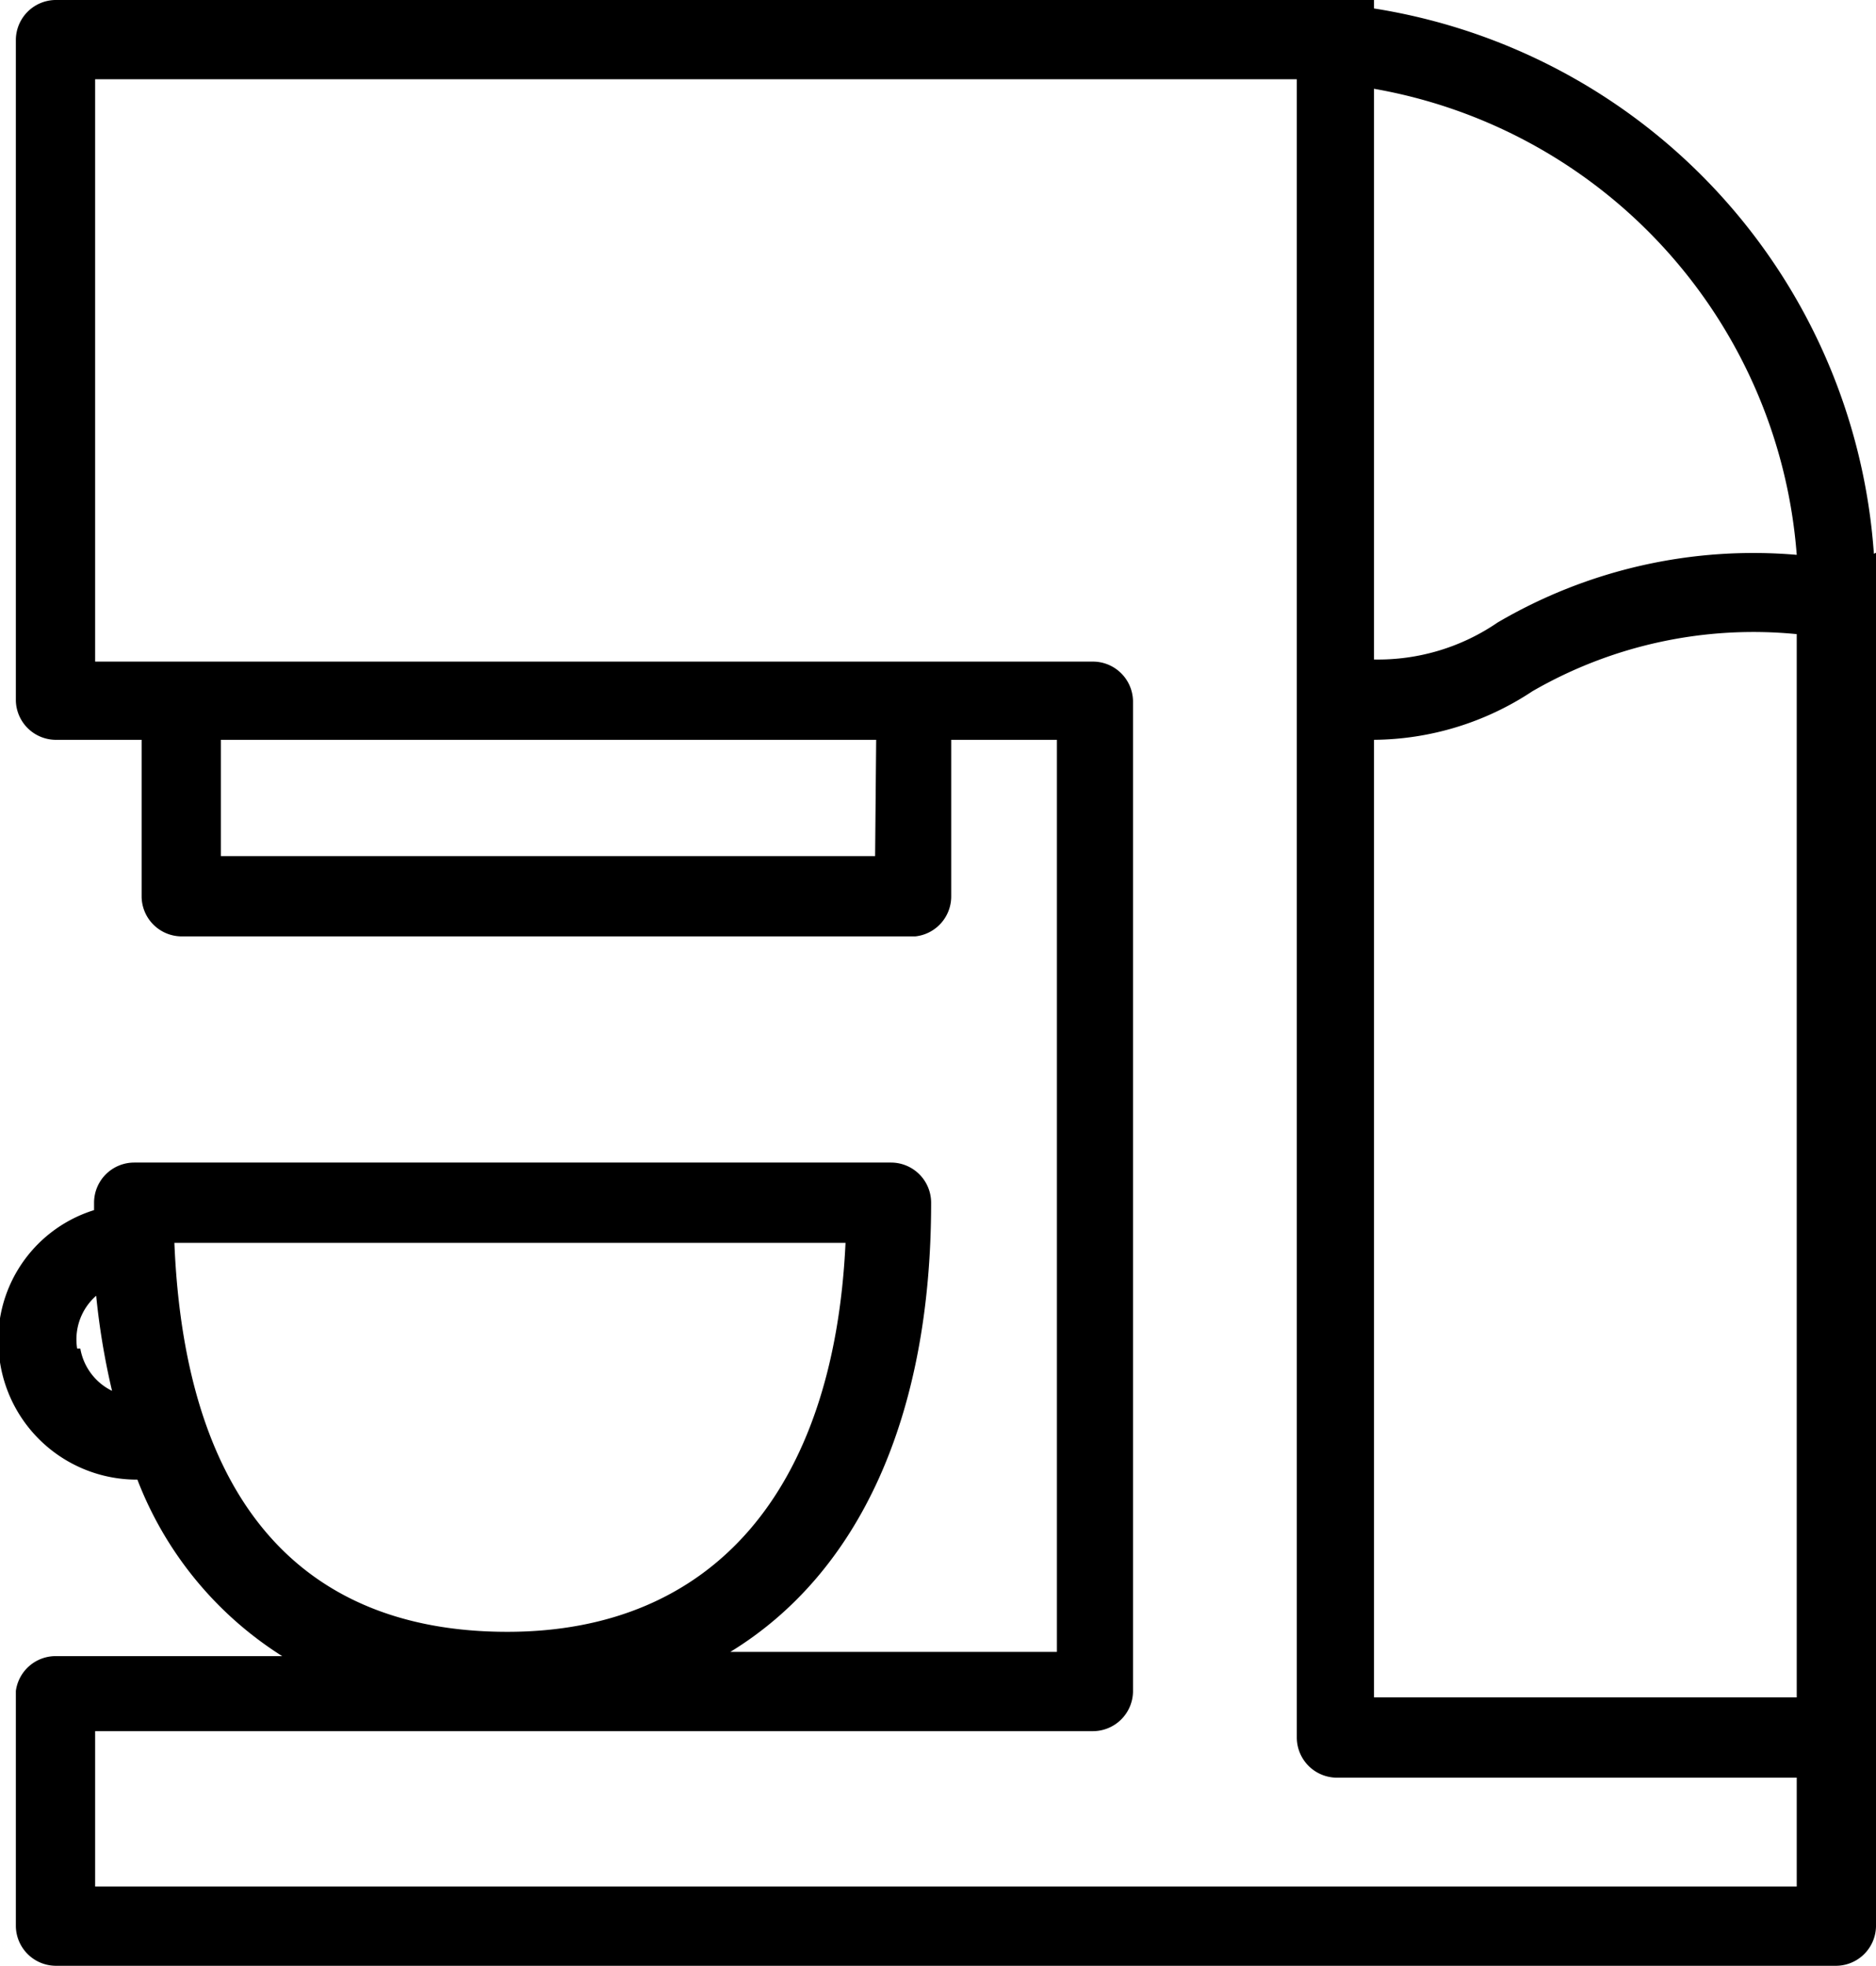 <svg xmlns="http://www.w3.org/2000/svg" class="icon" viewBox="0 0 17.75 18.6"><title>coffeemachine</title><g id="Layer_2" data-name="Layer 2"><g id="Layer_1-2" data-name="Layer 1"><path class="cls-1" d="M17.73,5.24A5.62,5.62,0,0,0,13,.08V0h-.38l-.51,0H.52A.38.38,0,0,0,.15.38V6.63A.38.38,0,0,0,.52,7h.82V8.48a.38.38,0,0,0,.38.38H8.66A.38.38,0,0,0,9,8.48V7H10v8.63H6.91c1.21-.74,1.9-2.21,1.9-4.25A.38.38,0,0,0,8.43,11H1.27a.38.38,0,0,0-.38.38s0,0,0,.07A1.29,1.29,0,0,0,0,12.89,1.31,1.31,0,0,0,1.3,14h0a3.43,3.43,0,0,0,1.37,1.67H.52A.38.38,0,0,0,.15,16v2.22a.38.38,0,0,0,.38.38H17.37a.38.38,0,0,0,.38-.37v-13Zm-17,7.52a.55.55,0,0,1,.18-.5,6.88,6.88,0,0,0,.15.9A.55.55,0,0,1,.76,12.76ZM13,.84A4.85,4.85,0,0,1,17,5.25a4.78,4.78,0,0,0-2.83.64A2,2,0,0,1,13,6.24ZM8.28,8.1H2.09V7h6.2ZM1.65,11.76H8c-.11,2.35-1.26,3.68-3.2,3.68S1.75,14.21,1.65,11.76ZM17,17.85H.9V16.38h9.44a.38.38,0,0,0,.38-.37V6.63a.38.38,0,0,0-.37-.37H.9V.75H12.27V16.44a.38.38,0,0,0,.38.38H17Zm0-1.79H13V7a2.75,2.75,0,0,0,1.5-.46A4.18,4.18,0,0,1,17,6Z"/></g></g></svg>